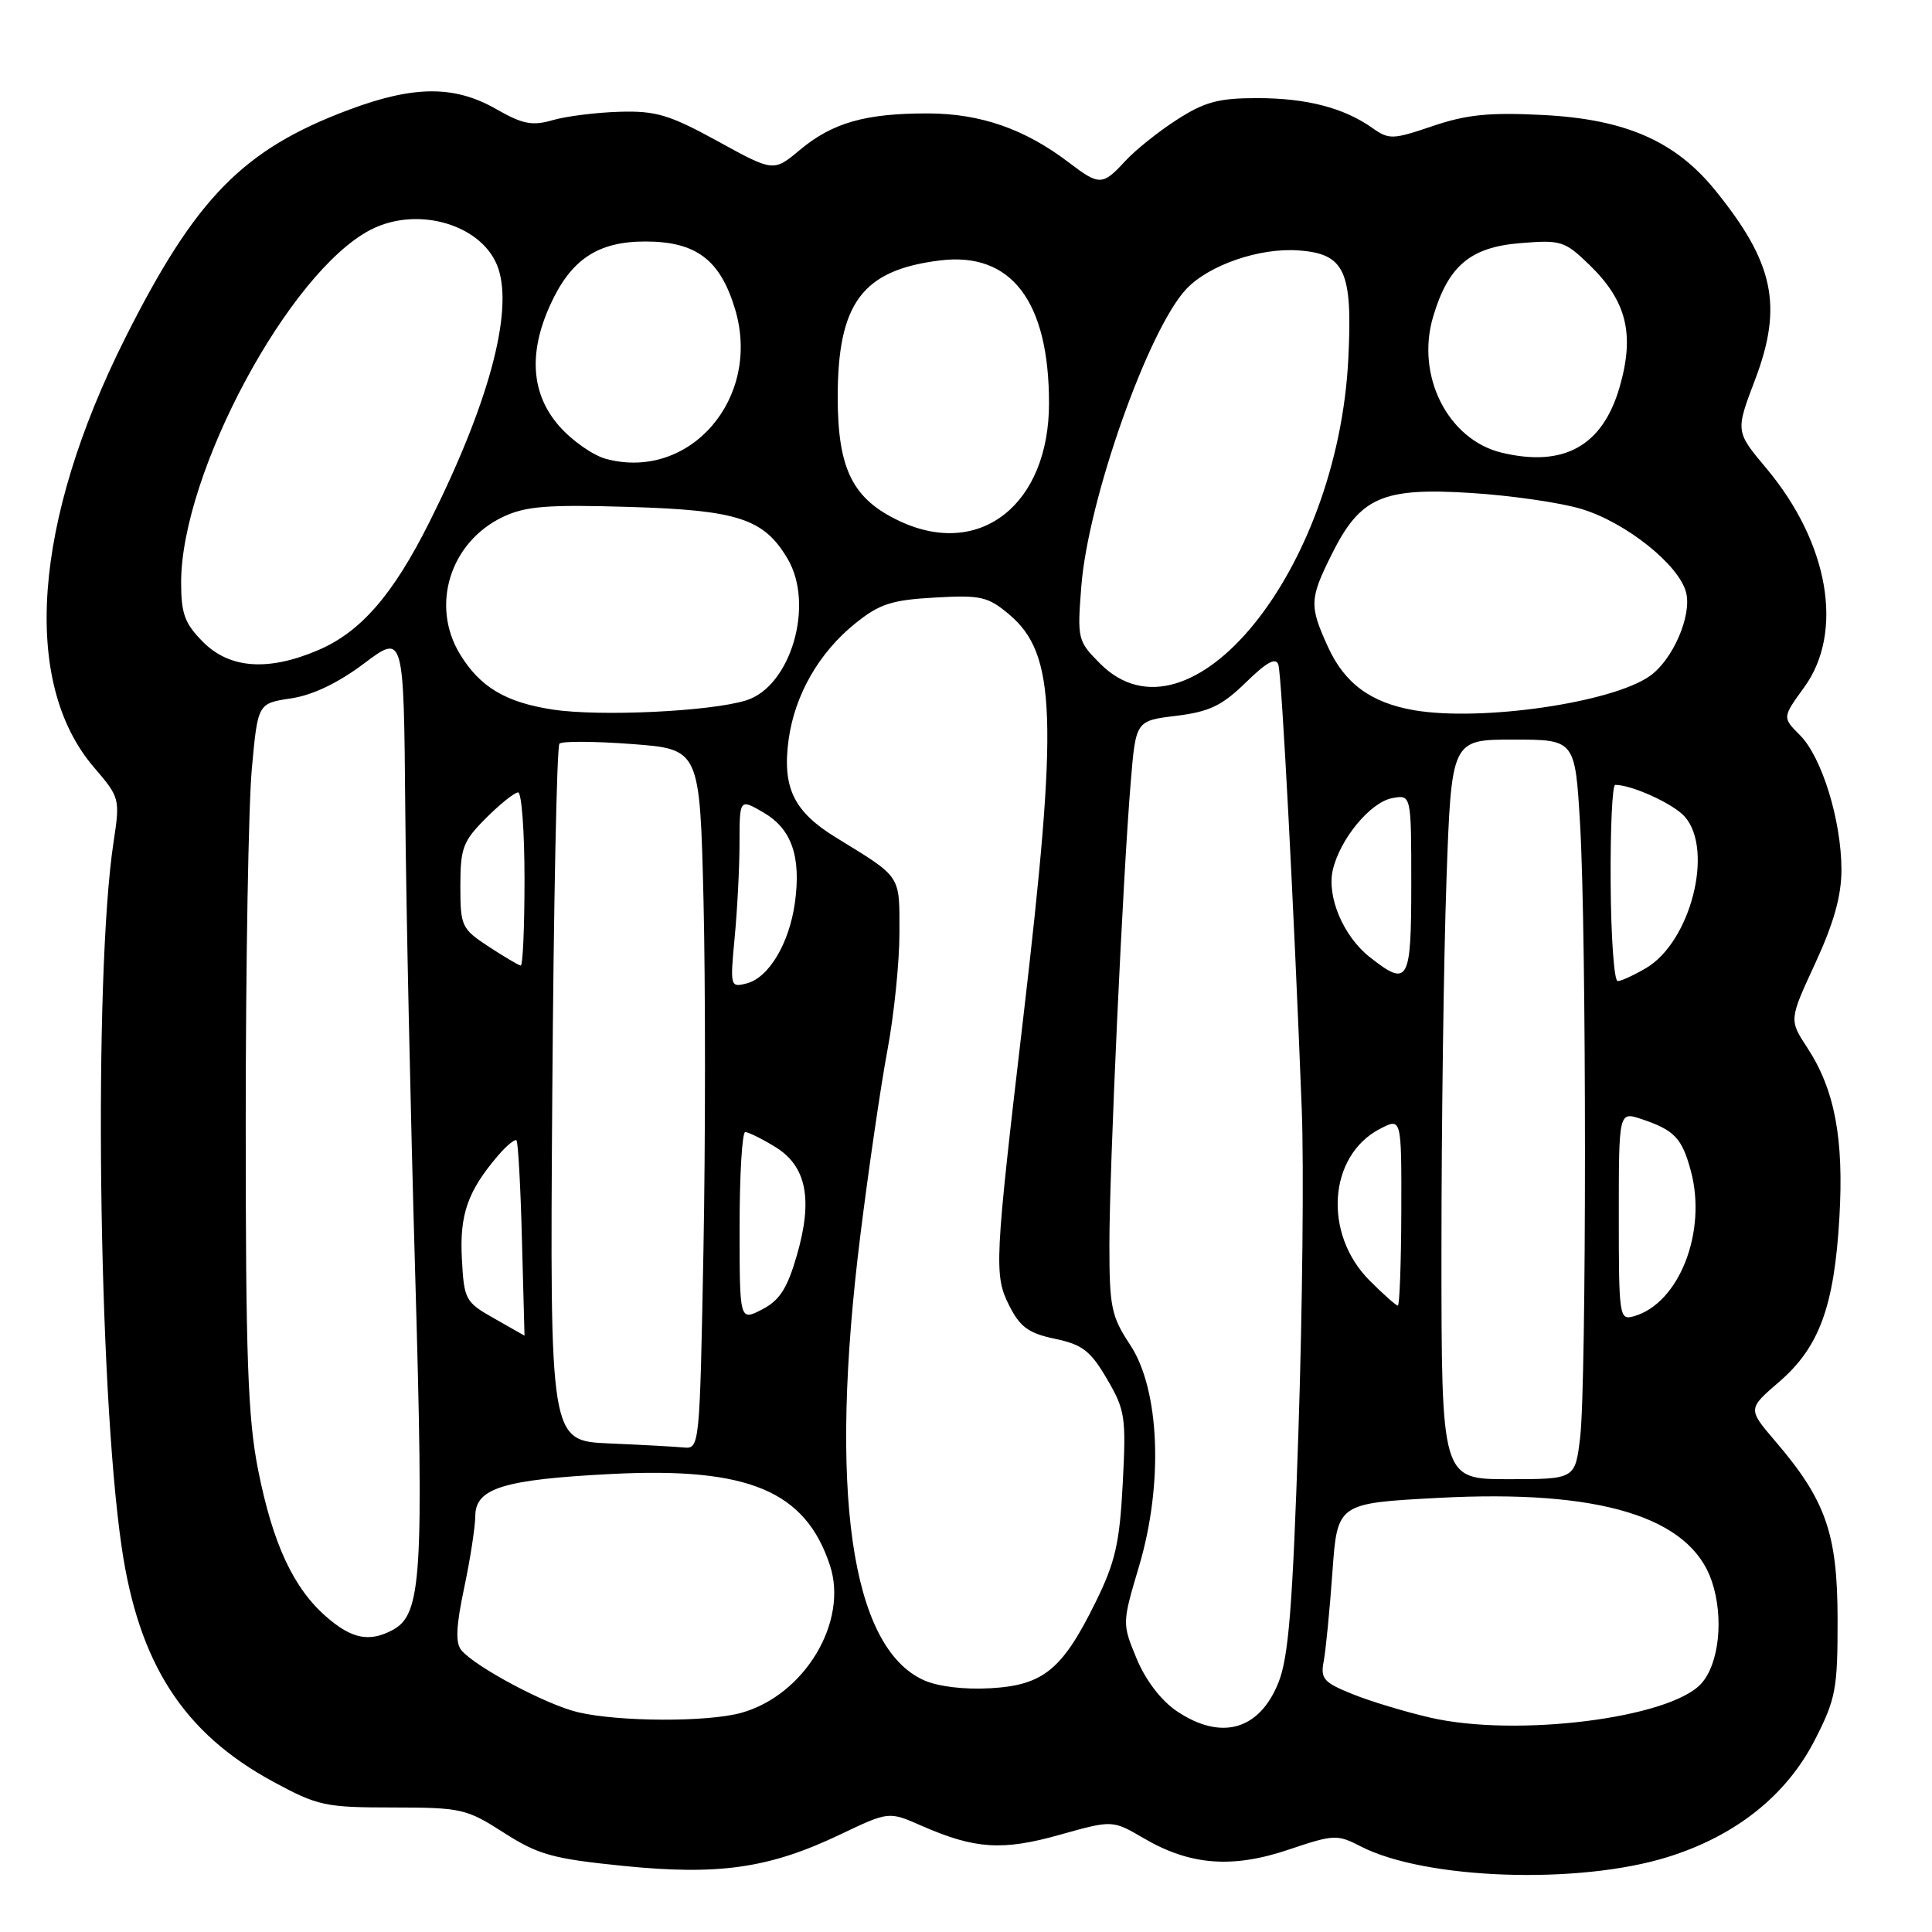 <?xml version="1.0" encoding="UTF-8" standalone="no"?>
<!DOCTYPE svg PUBLIC "-//W3C//DTD SVG 1.1//EN" "http://www.w3.org/Graphics/SVG/1.1/DTD/svg11.dtd" >
<svg xmlns="http://www.w3.org/2000/svg" xmlns:xlink="http://www.w3.org/1999/xlink" version="1.1" viewBox="0 0 256 256">
 <g >
 <path fill="currentColor"
d=" M 221.00 246.06 C 229.99 243.26 236.73 237.89 240.48 230.54 C 243.25 225.13 243.50 223.82 243.49 214.57 C 243.48 203.21 241.93 198.78 235.23 190.96 C 231.58 186.69 231.58 186.69 235.75 183.10 C 241.07 178.51 243.05 173.09 243.73 161.31 C 244.34 150.87 243.11 144.37 239.47 138.82 C 237.06 135.14 237.06 135.14 240.53 127.64 C 242.99 122.31 244.00 118.71 244.00 115.25 C 244.00 108.74 241.40 100.31 238.51 97.42 C 236.16 95.07 236.16 95.07 239.08 91.05 C 244.37 83.74 242.33 71.95 234.08 62.09 C 229.95 57.17 229.95 57.17 232.55 50.33 C 236.27 40.53 235.07 34.83 227.28 25.22 C 222.00 18.70 215.38 15.80 204.50 15.24 C 197.36 14.87 194.33 15.18 189.85 16.70 C 184.55 18.50 184.05 18.52 181.85 16.96 C 178.06 14.28 173.12 13.00 166.55 13.00 C 161.48 13.00 159.61 13.50 155.95 15.86 C 153.50 17.43 150.41 19.91 149.08 21.36 C 146.10 24.60 145.67 24.61 141.65 21.55 C 135.82 17.10 129.95 15.05 123.00 15.03 C 114.68 15.01 110.33 16.25 105.98 19.87 C 102.50 22.78 102.50 22.78 95.10 18.71 C 88.71 15.21 86.93 14.67 82.10 14.81 C 79.02 14.90 75.03 15.40 73.24 15.92 C 70.52 16.71 69.26 16.46 65.74 14.45 C 60.23 11.30 54.86 11.32 46.27 14.53 C 32.21 19.79 25.94 26.18 16.59 44.79 C 4.37 69.15 2.81 90.41 12.43 101.65 C 15.89 105.69 15.92 105.81 15.04 111.62 C 12.38 129.21 13.00 183.72 16.12 204.99 C 18.38 220.45 24.31 229.64 36.19 236.08 C 42.12 239.29 43.08 239.50 52.03 239.50 C 61.12 239.51 61.80 239.66 66.74 242.83 C 71.31 245.76 73.19 246.29 82.57 247.24 C 95.29 248.52 101.94 247.56 111.35 243.07 C 117.77 240.01 117.77 240.01 122.13 241.93 C 129.18 245.02 132.84 245.26 140.45 243.11 C 147.41 241.16 147.41 241.16 151.54 243.57 C 157.67 247.17 163.29 247.61 170.77 245.08 C 176.73 243.07 177.19 243.05 180.27 244.64 C 188.78 249.05 209.18 249.76 221.00 246.06 Z  M 155.92 226.73 C 153.85 225.33 151.80 222.65 150.61 219.78 C 148.68 215.11 148.68 215.11 150.94 207.50 C 154.18 196.58 153.67 184.12 149.75 178.20 C 147.26 174.43 147.00 173.20 147.00 164.96 C 147.00 154.86 148.78 116.24 149.83 103.62 C 150.50 95.50 150.50 95.50 155.86 94.85 C 160.25 94.31 161.92 93.51 165.08 90.43 C 167.84 87.73 169.06 87.06 169.39 88.08 C 169.84 89.47 171.46 120.39 172.49 147.00 C 172.78 154.43 172.58 173.60 172.05 189.62 C 171.28 212.92 170.75 219.58 169.40 222.95 C 166.87 229.27 161.81 230.69 155.92 226.73 Z  M 189.50 227.59 C 186.20 226.83 181.56 225.43 179.20 224.47 C 175.39 222.94 174.95 222.44 175.40 220.12 C 175.67 218.68 176.19 213.38 176.55 208.35 C 177.20 199.19 177.20 199.19 190.53 198.48 C 211.99 197.33 223.96 200.98 226.83 209.54 C 228.44 214.33 227.80 220.46 225.42 223.09 C 221.27 227.68 200.92 230.23 189.50 227.59 Z  M 76.59 226.88 C 72.43 225.91 62.97 220.87 61.13 218.66 C 60.33 217.69 60.43 215.49 61.50 210.42 C 62.31 206.61 62.97 202.31 62.98 200.85 C 63.01 197.19 66.73 196.04 81.01 195.31 C 99.15 194.38 106.71 197.54 109.97 207.41 C 112.44 214.90 106.60 224.63 98.22 226.96 C 93.76 228.20 82.02 228.16 76.59 226.88 Z  M 122.40 222.63 C 112.71 218.24 109.77 197.58 114.01 163.61 C 115.10 154.87 116.70 143.90 117.58 139.21 C 118.46 134.53 119.18 127.51 119.18 123.61 C 119.18 115.82 119.54 116.37 110.73 110.95 C 105.15 107.52 103.63 104.34 104.50 97.97 C 105.32 92.07 108.52 86.48 113.31 82.62 C 116.53 80.02 118.14 79.50 123.86 79.18 C 129.96 78.83 130.90 79.05 133.70 81.40 C 139.96 86.66 140.25 95.06 135.57 135.00 C 131.78 167.33 131.70 168.97 133.73 173.00 C 135.17 175.85 136.30 176.67 139.80 177.40 C 143.42 178.16 144.50 178.99 146.68 182.72 C 149.09 186.84 149.23 187.76 148.77 196.56 C 148.36 204.48 147.78 207.00 145.18 212.28 C 140.77 221.24 138.26 223.30 131.24 223.70 C 127.77 223.90 124.28 223.48 122.40 222.63 Z  M 43.26 214.25 C 38.88 210.45 36.15 204.57 34.21 194.81 C 32.84 187.95 32.55 179.85 32.56 148.50 C 32.56 127.60 32.93 106.61 33.37 101.85 C 34.16 93.20 34.16 93.20 38.56 92.54 C 41.41 92.12 44.80 90.50 48.23 87.92 C 53.50 83.96 53.50 83.96 53.70 107.23 C 53.81 120.03 54.40 147.67 55.01 168.67 C 56.18 208.90 55.87 213.93 52.03 215.98 C 48.95 217.63 46.62 217.17 43.26 214.25 Z  M 191.00 165.75 C 191.00 149.11 191.30 127.06 191.66 116.75 C 192.32 98.00 192.32 98.00 200.51 98.00 C 208.71 98.00 208.71 98.00 209.37 109.25 C 210.23 123.70 210.23 183.17 209.38 190.44 C 208.72 196.00 208.72 196.00 199.86 196.00 C 191.00 196.00 191.00 196.00 191.00 165.75 Z  M 80.68 191.26 C 72.86 190.91 72.86 190.91 73.18 145.04 C 73.36 119.81 73.78 98.88 74.13 98.54 C 74.47 98.19 78.80 98.22 83.74 98.59 C 92.73 99.27 92.73 99.27 93.22 119.34 C 93.48 130.38 93.48 151.25 93.21 165.71 C 92.72 191.71 92.70 192.00 90.61 191.80 C 89.45 191.69 84.98 191.44 80.68 191.26 Z  M 65.50 174.71 C 61.65 172.53 61.49 172.24 61.20 166.77 C 60.89 160.91 61.98 157.81 66.00 153.11 C 67.13 151.79 68.23 150.89 68.44 151.11 C 68.65 151.32 68.98 157.24 69.16 164.25 C 69.35 171.26 69.50 176.99 69.50 176.98 C 69.50 176.98 67.70 175.95 65.50 174.71 Z  M 98.00 162.53 C 98.00 155.64 98.34 150.00 98.75 150.00 C 99.16 150.01 100.94 150.88 102.70 151.96 C 106.87 154.50 107.75 158.91 105.57 166.40 C 104.31 170.74 103.30 172.31 100.98 173.51 C 98.00 175.05 98.00 175.05 98.00 162.53 Z  M 214.50 161.13 C 214.50 147.28 214.50 147.28 217.50 148.28 C 221.88 149.75 222.87 150.79 224.05 155.17 C 226.21 163.22 222.49 172.71 216.50 174.41 C 214.57 174.96 214.50 174.50 214.50 161.13 Z  M 181.49 169.69 C 175.29 163.49 176.00 153.12 182.87 149.57 C 185.71 148.10 185.71 148.10 185.68 160.55 C 185.66 167.40 185.45 173.00 185.22 173.00 C 184.99 173.00 183.31 171.51 181.49 169.69 Z  M 97.35 124.19 C 97.70 120.51 97.99 114.87 97.99 111.66 C 98.00 105.82 98.00 105.82 101.18 107.67 C 104.90 109.84 106.17 113.50 105.33 119.61 C 104.59 124.98 101.88 129.54 98.96 130.30 C 96.76 130.87 96.73 130.76 97.35 124.19 Z  M 213.42 117.00 C 213.37 109.85 213.64 104.00 214.02 104.00 C 216.25 104.00 221.76 106.52 223.25 108.22 C 227.12 112.65 224.02 124.79 218.12 128.27 C 216.51 129.22 214.81 130.00 214.35 130.00 C 213.88 130.00 213.46 124.15 213.42 117.00 Z  M 181.51 126.83 C 178.00 124.07 175.77 118.80 176.61 115.24 C 177.58 111.14 181.58 106.31 184.46 105.76 C 187.00 105.28 187.00 105.28 187.00 117.14 C 187.00 130.17 186.62 130.85 181.51 126.83 Z  M 64.75 125.43 C 61.16 123.07 61.00 122.74 61.00 117.39 C 61.00 112.37 61.34 111.46 64.40 108.40 C 66.27 106.53 68.18 105.00 68.65 105.00 C 69.12 105.00 69.50 110.17 69.50 116.50 C 69.50 122.82 69.28 127.97 69.00 127.94 C 68.72 127.91 66.81 126.78 64.75 125.43 Z  M 73.24 94.02 C 67.00 93.07 63.61 91.04 60.96 86.70 C 57.01 80.23 59.64 71.82 66.65 68.49 C 69.66 67.07 72.49 66.84 83.39 67.17 C 97.78 67.60 101.23 68.73 104.36 74.04 C 107.97 80.14 104.78 90.98 98.85 92.81 C 94.11 94.28 79.47 94.97 73.24 94.02 Z  M 187.38 94.11 C 181.64 93.12 178.15 90.55 175.94 85.67 C 173.48 80.26 173.52 79.35 176.47 73.43 C 180.24 65.87 183.16 64.58 194.90 65.32 C 200.18 65.65 206.77 66.60 209.54 67.44 C 215.43 69.21 222.50 74.85 223.42 78.52 C 224.19 81.59 221.66 87.42 218.62 89.57 C 213.60 93.12 196.29 95.63 187.38 94.11 Z  M 145.78 87.94 C 142.80 84.95 142.73 84.69 143.28 77.69 C 144.17 66.24 152.14 43.67 157.19 38.30 C 160.18 35.12 166.88 32.81 172.04 33.18 C 178.19 33.62 179.24 35.88 178.66 47.50 C 177.28 75.63 157.63 99.79 145.78 87.94 Z  M 26.92 85.08 C 24.48 82.63 24.00 81.34 24.00 77.18 C 24.00 62.69 38.32 36.02 49.10 30.45 C 55.42 27.18 64.13 29.83 66.04 35.61 C 67.99 41.52 64.69 53.64 56.89 69.20 C 52.07 78.82 47.81 83.72 42.20 86.13 C 35.58 88.97 30.46 88.62 26.92 85.08 Z  M 119.27 69.08 C 113.00 66.16 111.01 62.21 111.00 52.65 C 111.00 40.15 114.26 35.78 124.55 34.51 C 133.99 33.34 139.00 39.90 139.00 53.43 C 139.00 66.81 129.90 74.03 119.27 69.08 Z  M 80.35 60.82 C 78.62 60.37 75.81 58.41 74.10 56.46 C 70.40 52.24 69.99 46.82 72.90 40.42 C 75.64 34.38 79.20 32.00 85.50 32.00 C 92.26 32.00 95.45 34.42 97.42 41.03 C 100.90 52.76 91.43 63.74 80.35 60.82 Z  M 199.01 59.99 C 191.85 58.28 187.55 49.77 189.91 41.92 C 191.91 35.22 194.83 32.76 201.40 32.22 C 206.84 31.77 207.32 31.92 210.60 35.09 C 215.56 39.90 216.64 44.30 214.59 51.35 C 212.33 59.10 207.22 61.94 199.01 59.99 Z "/>
</g>
</svg>